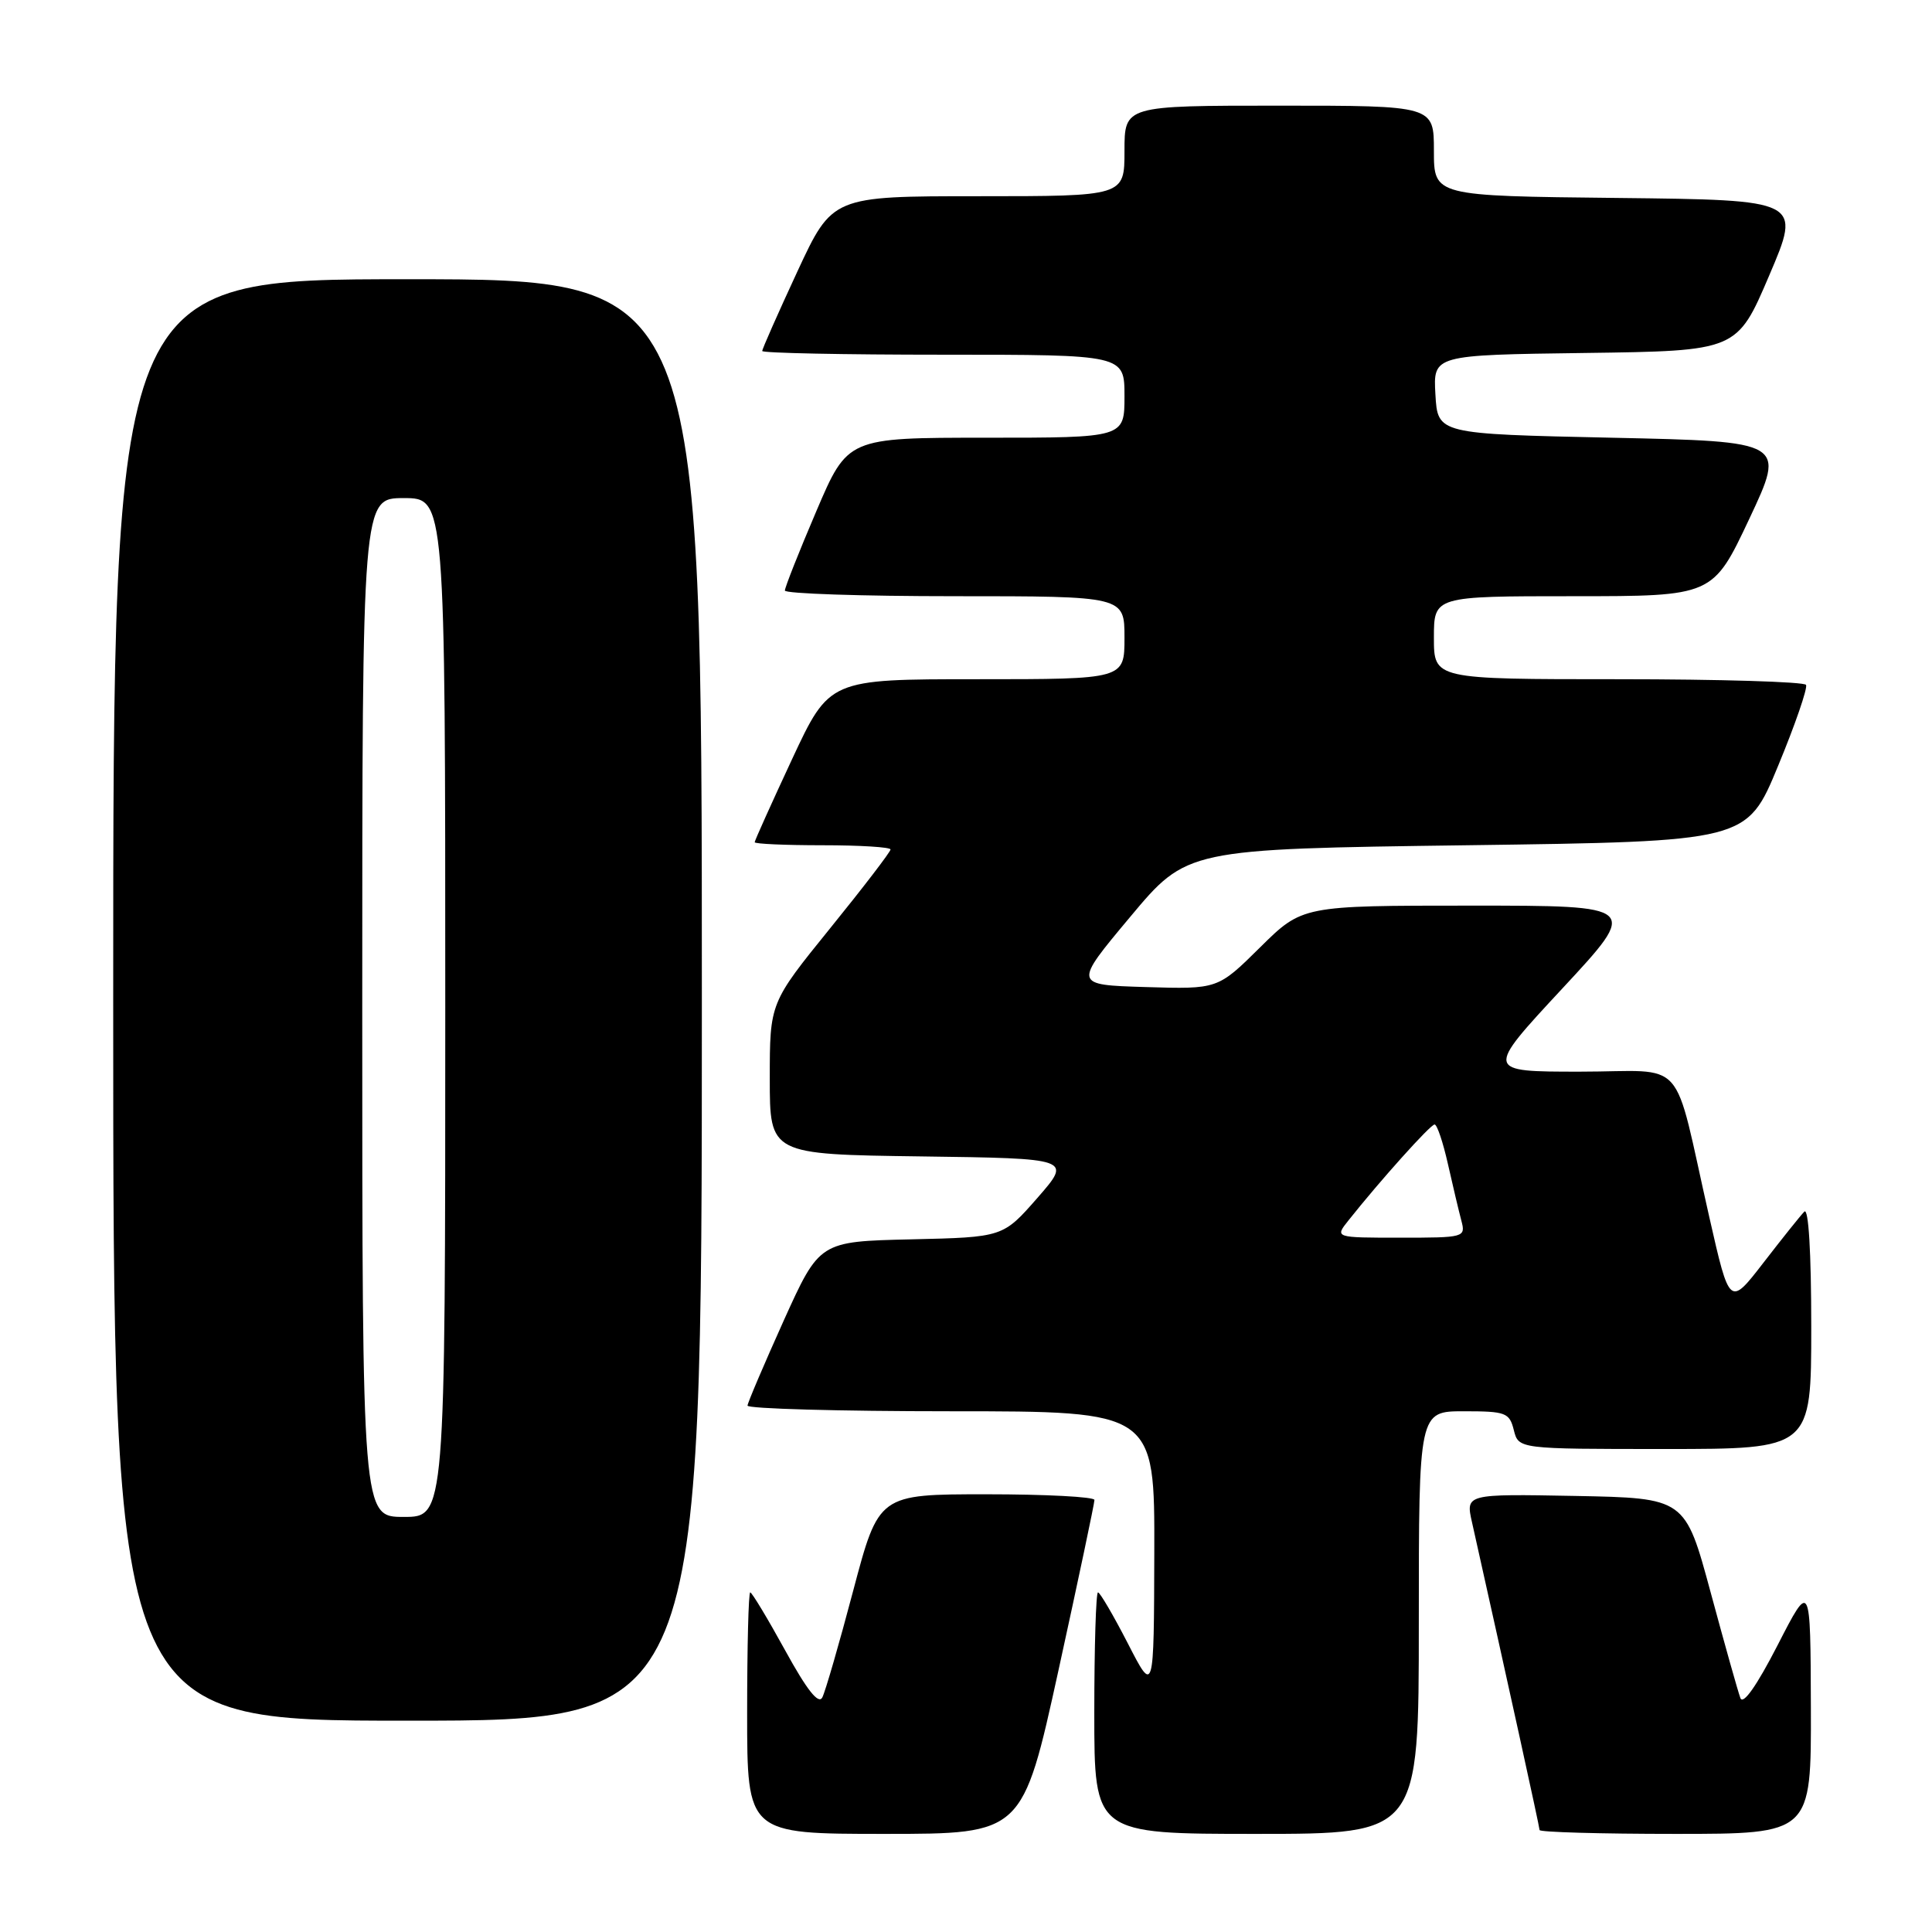 <?xml version="1.0" encoding="UTF-8" standalone="no"?>
<!DOCTYPE svg PUBLIC "-//W3C//DTD SVG 1.1//EN" "http://www.w3.org/Graphics/SVG/1.1/DTD/svg11.dtd" >
<svg xmlns="http://www.w3.org/2000/svg" xmlns:xlink="http://www.w3.org/1999/xlink" version="1.1" viewBox="0 0 256 256">
 <g >
 <path fill="currentColor"
d=" M 140.27 221.25 C 142.89 209.29 145.03 199.16 145.02 198.75 C 145.01 198.34 138.57 198.00 130.72 198.00 C 116.44 198.00 116.44 198.00 113.06 210.75 C 111.21 217.76 109.36 224.14 108.96 224.92 C 108.46 225.89 106.92 223.94 104.03 218.67 C 101.71 214.45 99.63 211.00 99.41 211.00 C 99.18 211.00 99.00 218.20 99.00 227.00 C 99.00 243.00 99.00 243.00 117.25 243.00 C 135.50 243.00 135.50 243.00 140.27 221.25 Z  M 188.00 215.00 C 188.00 187.00 188.00 187.00 193.98 187.00 C 199.53 187.00 200.01 187.18 200.59 189.50 C 201.22 192.00 201.22 192.00 220.61 192.00 C 240.00 192.00 240.00 192.00 240.00 175.80 C 240.00 165.90 239.64 159.97 239.08 160.55 C 238.57 161.07 236.14 164.11 233.67 167.31 C 229.18 173.12 229.18 173.12 226.50 161.31 C 221.54 139.48 223.78 142.00 209.35 142.00 C 196.78 142.00 196.78 142.00 207.00 131.00 C 217.22 120.00 217.22 120.00 194.89 120.00 C 172.56 120.00 172.56 120.00 166.96 125.54 C 161.36 131.08 161.36 131.08 151.79 130.79 C 142.22 130.50 142.22 130.50 149.75 121.50 C 157.27 112.50 157.27 112.50 194.37 112.00 C 231.47 111.50 231.47 111.50 235.60 101.50 C 237.88 96.00 239.54 91.16 239.31 90.75 C 239.07 90.34 227.88 90.00 214.44 90.00 C 190.00 90.00 190.00 90.00 190.00 84.50 C 190.00 79.00 190.00 79.00 208.48 79.00 C 226.96 79.00 226.96 79.00 231.79 68.75 C 236.61 58.50 236.61 58.50 213.55 58.00 C 190.50 57.50 190.50 57.50 190.20 52.27 C 189.90 47.04 189.90 47.04 210.03 46.77 C 230.16 46.50 230.16 46.50 234.43 36.50 C 238.70 26.50 238.70 26.50 214.35 26.23 C 190.00 25.97 190.00 25.97 190.00 19.98 C 190.00 14.00 190.00 14.00 169.50 14.00 C 149.00 14.00 149.00 14.00 149.00 20.00 C 149.00 26.00 149.00 26.00 129.64 26.00 C 110.29 26.00 110.29 26.00 105.64 36.01 C 103.09 41.51 101.00 46.23 101.00 46.51 C 101.00 46.78 111.80 47.00 125.00 47.00 C 149.00 47.00 149.00 47.00 149.00 52.50 C 149.00 58.00 149.00 58.00 130.66 58.00 C 112.32 58.00 112.32 58.00 108.16 67.75 C 105.87 73.11 104.00 77.84 104.00 78.25 C 104.00 78.66 114.12 79.00 126.50 79.00 C 149.00 79.00 149.00 79.00 149.00 84.50 C 149.00 90.00 149.00 90.00 129.45 90.00 C 109.90 90.00 109.90 90.00 104.95 100.60 C 102.23 106.44 100.00 111.39 100.00 111.60 C 100.00 111.82 104.05 112.00 109.00 112.00 C 113.95 112.00 118.00 112.25 118.00 112.56 C 118.00 112.87 114.40 117.57 110.00 123.00 C 102.00 132.88 102.00 132.88 102.00 142.92 C 102.00 152.96 102.00 152.96 122.02 153.23 C 142.03 153.50 142.03 153.50 137.47 158.72 C 132.90 163.94 132.90 163.94 120.74 164.22 C 108.59 164.50 108.59 164.50 103.84 175.00 C 101.24 180.78 99.08 185.84 99.05 186.25 C 99.02 186.66 111.15 187.00 126.00 187.00 C 153.00 187.00 153.00 187.00 152.95 205.75 C 152.90 224.50 152.90 224.50 149.44 217.75 C 147.53 214.04 145.75 211.00 145.49 211.00 C 145.22 211.00 145.00 218.20 145.00 227.00 C 145.00 243.00 145.00 243.00 166.50 243.00 C 188.00 243.00 188.00 243.00 188.00 215.00 Z  M 239.95 226.25 C 239.90 209.50 239.90 209.50 235.54 218.00 C 232.78 223.37 230.97 225.95 230.61 225.00 C 230.30 224.18 228.53 217.88 226.67 211.00 C 223.29 198.50 223.29 198.50 208.74 198.22 C 194.20 197.95 194.20 197.95 195.05 201.72 C 199.71 222.56 204.00 242.08 204.00 242.49 C 204.00 242.77 212.10 243.00 222.00 243.00 C 240.00 243.00 240.00 243.00 239.95 226.25 Z  M 93.00 132.50 C 93.00 37.00 93.00 37.00 54.00 37.00 C 15.00 37.00 15.00 37.00 15.00 132.50 C 15.00 228.00 15.00 228.00 54.00 228.00 C 93.00 228.00 93.00 228.00 93.00 132.50 Z  M 178.68 161.71 C 182.87 156.43 189.54 149.00 190.09 149.00 C 190.42 149.00 191.21 151.36 191.86 154.25 C 192.51 157.14 193.31 160.51 193.64 161.75 C 194.22 163.96 194.06 164.00 185.54 164.00 C 176.85 164.00 176.85 164.00 178.68 161.71 Z  M 48.00 133.50 C 48.00 66.00 48.00 66.00 53.50 66.00 C 59.00 66.00 59.00 66.00 59.00 133.50 C 59.00 201.00 59.00 201.00 53.50 201.00 C 48.00 201.00 48.00 201.00 48.00 133.50 Z "/>
</g>
</svg>